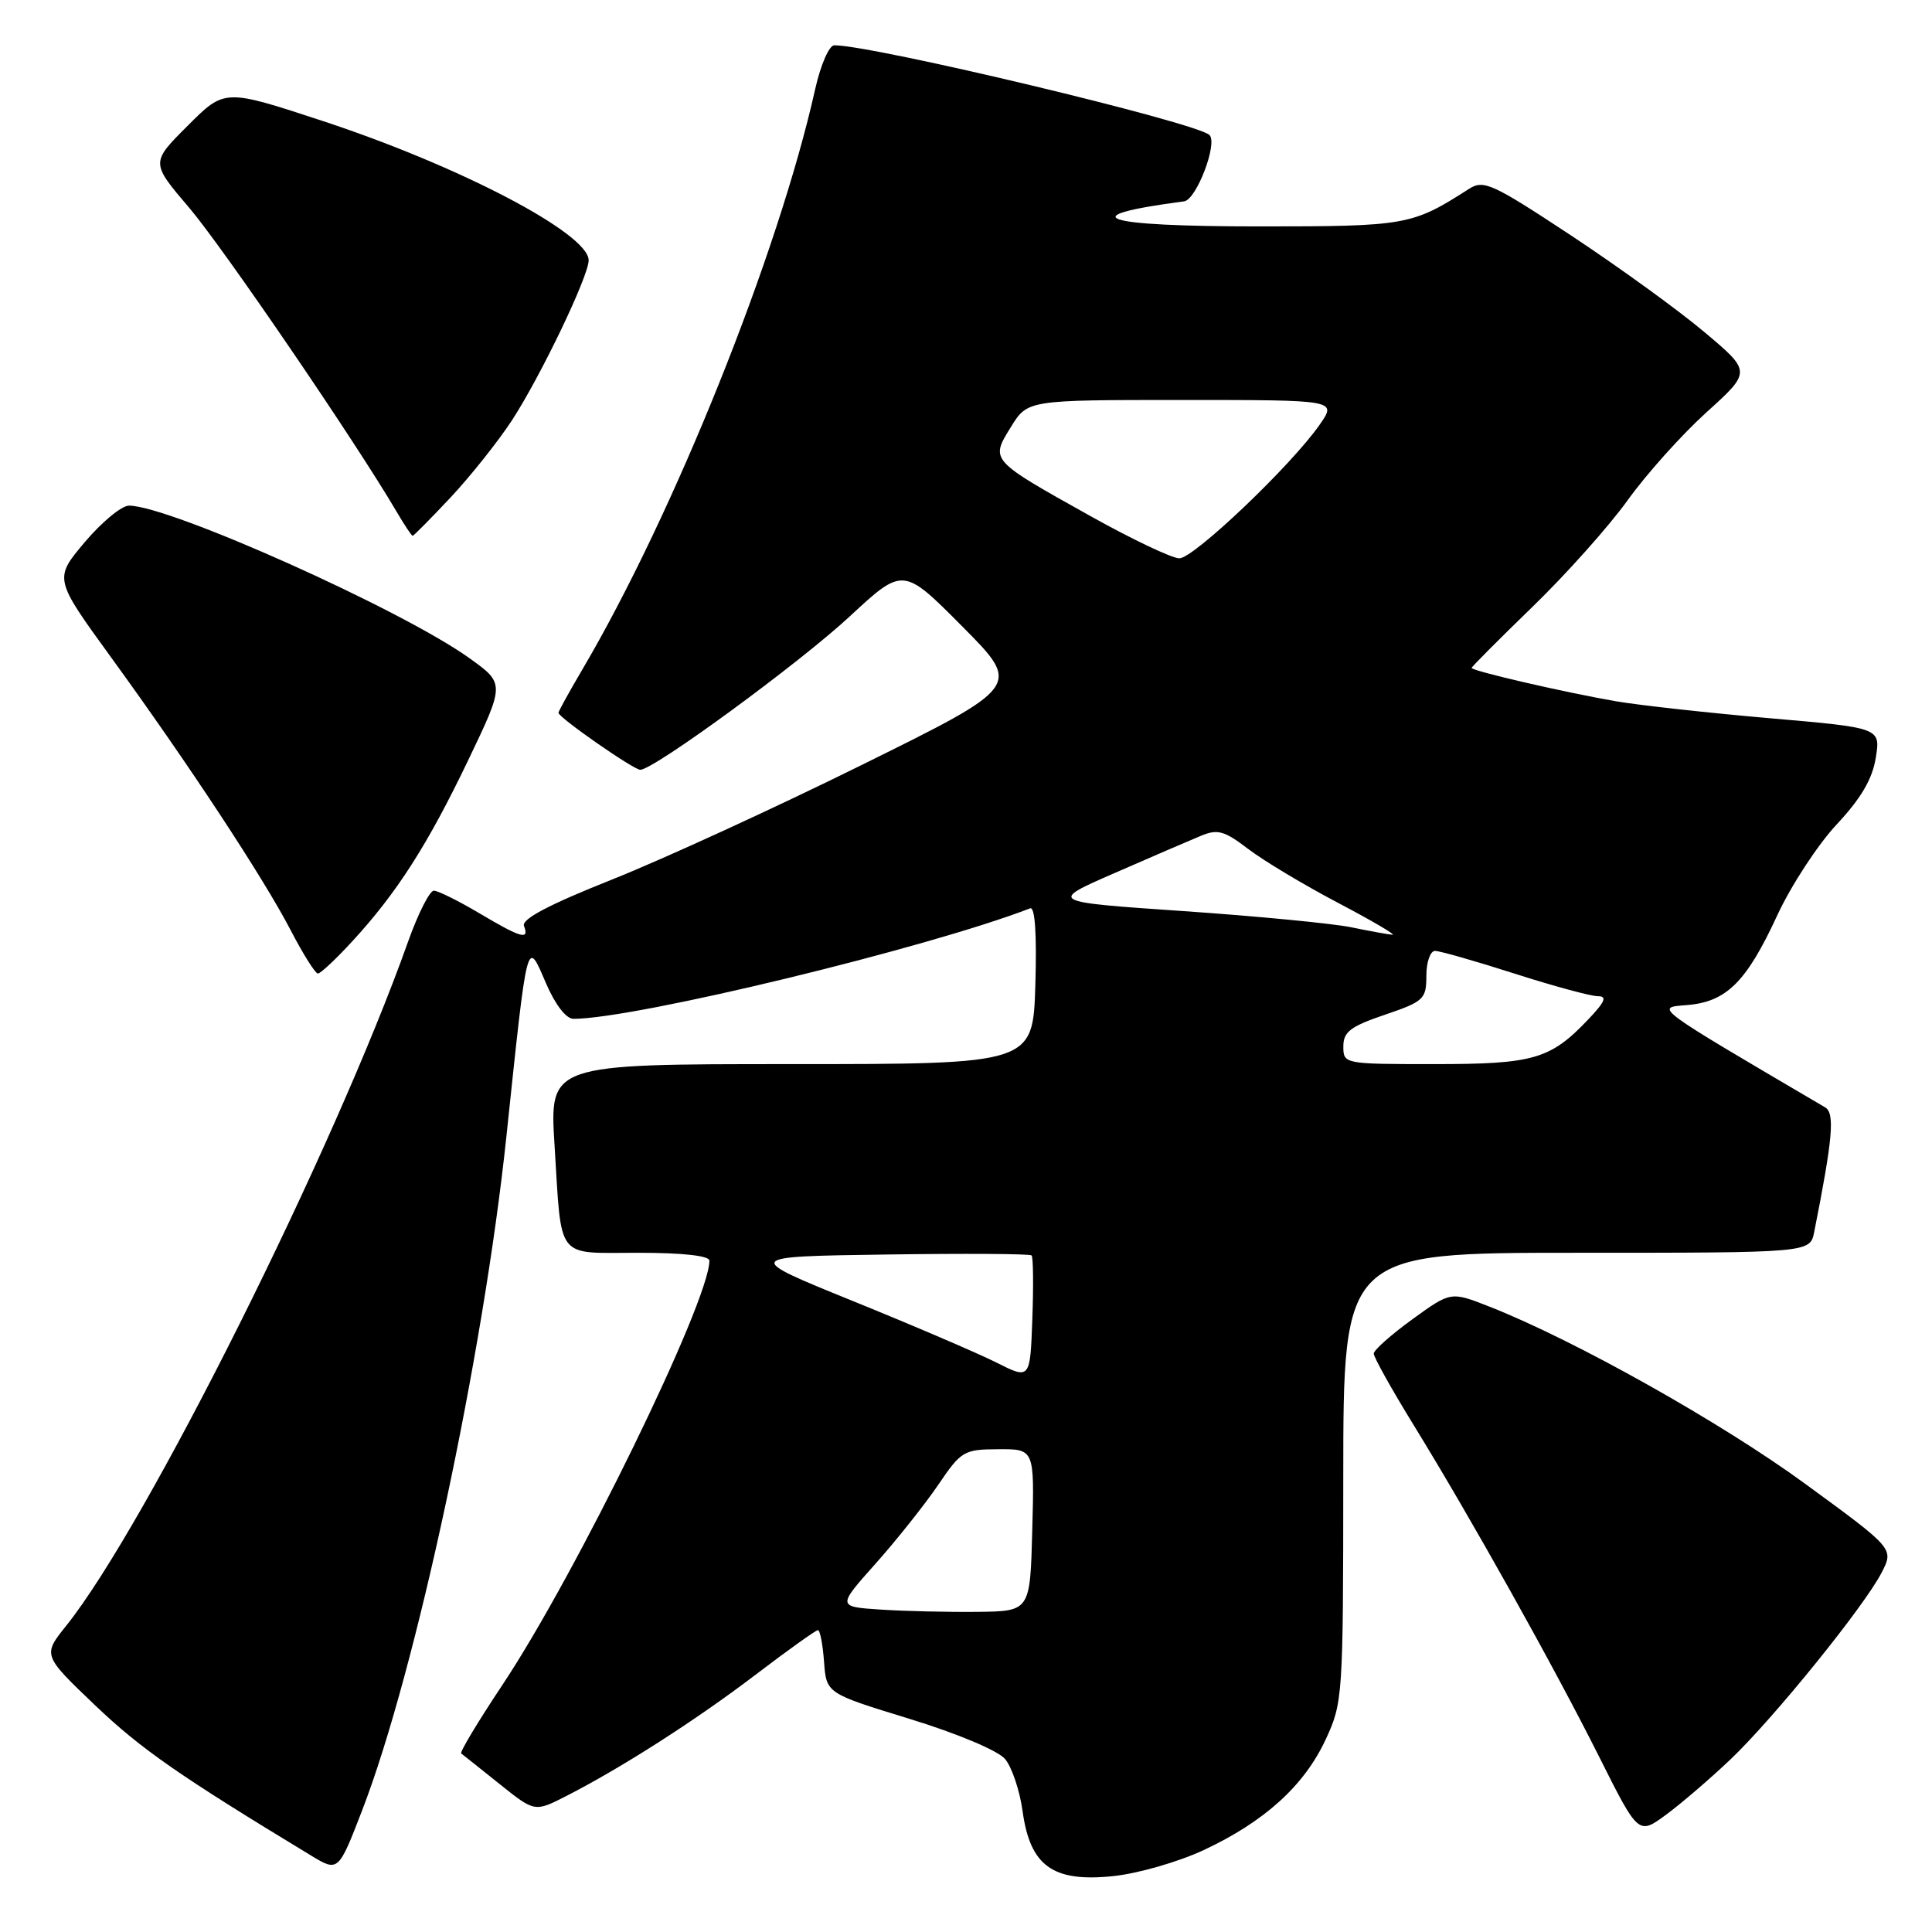 <?xml version="1.0" encoding="UTF-8" standalone="no"?>
<!DOCTYPE svg PUBLIC "-//W3C//DTD SVG 1.1//EN" "http://www.w3.org/Graphics/SVG/1.1/DTD/svg11.dtd" >
<svg xmlns="http://www.w3.org/2000/svg" xmlns:xlink="http://www.w3.org/1999/xlink" version="1.1" viewBox="0 0 256 256">
 <g >
 <path fill="currentColor"
d=" M 159.51 245.14 C 167.56 241.37 172.80 236.62 175.65 230.51 C 177.93 225.62 177.98 224.80 177.99 195.75 C 178.00 166.00 178.00 166.00 208.92 166.00 C 239.84 166.00 239.84 166.00 240.39 163.25 C 242.85 150.86 243.15 147.50 241.84 146.73 C 218.86 133.23 219.25 133.52 223.51 133.18 C 228.76 132.76 231.41 130.13 235.49 121.30 C 237.32 117.34 240.87 111.92 243.37 109.24 C 246.59 105.80 248.10 103.23 248.55 100.41 C 249.19 96.44 249.19 96.44 234.52 95.17 C 226.45 94.47 217.29 93.46 214.17 92.93 C 207.39 91.76 195.00 88.90 195.00 88.50 C 195.00 88.35 198.65 84.69 203.11 80.36 C 207.57 76.04 213.23 69.69 215.69 66.26 C 218.15 62.83 222.84 57.60 226.12 54.63 C 232.08 49.24 232.08 49.24 225.79 43.96 C 222.33 41.05 214.38 35.30 208.13 31.17 C 197.69 24.29 196.58 23.78 194.63 25.04 C 187.10 29.87 186.37 30.00 166.79 30.00 C 145.81 30.00 141.81 28.66 156.90 26.68 C 158.53 26.47 161.39 18.98 160.26 17.89 C 158.57 16.24 115.72 6.00 110.55 6.00 C 109.87 6.00 108.75 8.56 108.03 11.75 C 103.15 33.62 89.29 68.15 77.09 88.84 C 75.39 91.73 74.00 94.25 74.00 94.45 C 74.00 95.07 83.95 102.00 84.84 102.00 C 86.63 102.00 105.87 87.91 112.58 81.69 C 119.67 75.12 119.67 75.12 127.51 83.01 C 135.35 90.90 135.35 90.90 114.29 101.31 C 102.71 107.04 87.76 113.89 81.08 116.55 C 72.73 119.87 69.09 121.79 69.43 122.69 C 70.17 124.62 69.06 124.30 63.50 121.00 C 60.75 119.37 58.05 118.03 57.49 118.02 C 56.94 118.01 55.40 121.04 54.08 124.75 C 44.27 152.36 19.36 202.19 8.78 215.41 C 5.65 219.32 5.65 219.32 12.62 225.98 C 18.70 231.77 23.71 235.26 41.17 245.84 C 44.83 248.06 44.83 248.06 48.01 239.82 C 55.12 221.38 64.04 179.67 67.11 150.50 C 69.92 123.82 69.79 124.33 72.33 130.25 C 73.57 133.13 75.01 135.00 75.99 135.00 C 84.13 135.00 122.84 125.63 136.50 120.36 C 137.14 120.11 137.39 123.73 137.19 130.49 C 136.87 141.00 136.87 141.00 104.84 141.00 C 72.81 141.00 72.81 141.00 73.48 151.75 C 74.45 167.19 73.52 166.00 84.57 166.00 C 90.42 166.00 94.00 166.39 94.00 167.04 C 94.00 172.41 76.37 208.54 66.56 223.28 C 63.35 228.10 60.90 232.18 61.11 232.34 C 61.32 232.50 63.60 234.31 66.17 236.37 C 70.85 240.12 70.85 240.12 75.02 237.99 C 82.33 234.26 92.23 227.92 100.17 221.87 C 104.41 218.64 108.11 216.00 108.38 216.00 C 108.66 216.00 109.02 217.89 109.19 220.19 C 109.50 224.38 109.50 224.38 120.50 227.75 C 126.77 229.67 132.21 231.95 133.16 233.06 C 134.07 234.12 135.12 237.24 135.50 240.00 C 136.50 247.26 139.50 249.42 147.47 248.60 C 150.77 248.26 156.15 246.71 159.51 245.14 Z  M 229.33 233.10 C 235.08 227.62 247.07 212.79 249.34 208.35 C 250.95 205.20 250.95 205.20 239.22 196.63 C 228.11 188.50 208.60 177.55 197.37 173.14 C 192.24 171.12 192.24 171.12 187.15 174.81 C 184.35 176.84 182.05 178.88 182.03 179.35 C 182.01 179.81 184.40 184.09 187.33 188.85 C 194.94 201.22 205.90 220.82 211.92 232.83 C 217.10 243.16 217.10 243.16 220.80 240.43 C 222.83 238.93 226.67 235.63 229.33 233.10 Z  M 46.66 124.75 C 52.59 118.31 56.66 111.95 62.03 100.75 C 66.90 90.58 66.90 90.58 62.20 87.21 C 53.25 80.79 22.47 67.00 17.09 67.00 C 16.11 67.00 13.48 69.18 11.23 71.84 C 7.15 76.68 7.15 76.68 14.71 87.09 C 24.92 101.14 34.88 116.27 38.51 123.25 C 40.15 126.41 41.78 129.00 42.12 129.00 C 42.47 129.00 44.51 127.09 46.66 124.75 Z  M 59.71 65.91 C 62.34 63.10 66.01 58.49 67.86 55.66 C 71.67 49.79 78.00 36.59 78.00 34.49 C 78.00 30.94 60.85 21.97 42.63 15.99 C 29.76 11.76 29.76 11.76 24.87 16.66 C 19.97 21.55 19.97 21.55 25.07 27.53 C 29.51 32.74 47.09 58.49 52.52 67.75 C 53.57 69.54 54.54 71.00 54.68 71.00 C 54.81 71.00 57.08 68.71 59.71 65.91 Z  M 116.72 213.28 C 110.93 212.90 110.93 212.90 116.01 207.20 C 118.81 204.06 122.53 199.37 124.30 196.78 C 127.36 192.26 127.71 192.05 132.28 192.03 C 137.07 192.00 137.07 192.00 136.78 202.75 C 136.50 213.50 136.50 213.50 129.50 213.58 C 125.65 213.62 119.90 213.49 116.72 213.28 Z  M 132.00 180.53 C 129.53 179.29 120.97 175.62 113.00 172.39 C 98.50 166.50 98.50 166.50 117.39 166.23 C 127.79 166.08 136.47 166.13 136.69 166.35 C 136.91 166.57 136.95 170.36 136.79 174.77 C 136.50 182.80 136.50 182.80 132.00 180.53 Z  M 178.00 138.66 C 178.00 136.72 178.94 136.01 183.50 134.46 C 188.67 132.70 189.00 132.39 189.00 129.29 C 189.00 127.48 189.52 126.00 190.15 126.00 C 190.78 126.00 195.51 127.35 200.66 129.00 C 205.81 130.65 210.78 132.00 211.70 132.00 C 212.99 132.00 212.71 132.70 210.44 135.09 C 205.43 140.36 203.22 141.00 190.05 141.00 C 178.09 141.00 178.00 140.98 178.00 138.66 Z  M 179.00 122.86 C 176.53 122.36 166.50 121.39 156.72 120.72 C 138.94 119.50 138.94 119.50 147.72 115.67 C 152.55 113.56 157.67 111.35 159.10 110.76 C 161.35 109.82 162.22 110.07 165.43 112.52 C 167.48 114.08 172.84 117.29 177.33 119.65 C 181.82 122.01 185.05 123.91 184.50 123.86 C 183.95 123.82 181.47 123.37 179.00 122.86 Z  M 144.50 68.39 C 131.13 60.92 131.21 61.01 133.95 56.58 C 136.16 53.00 136.16 53.00 156.65 53.00 C 177.14 53.00 177.14 53.00 174.88 56.25 C 171.14 61.64 158.16 74.00 156.27 73.98 C 155.30 73.98 150.00 71.46 144.50 68.39 Z "/>
</g>
</svg>